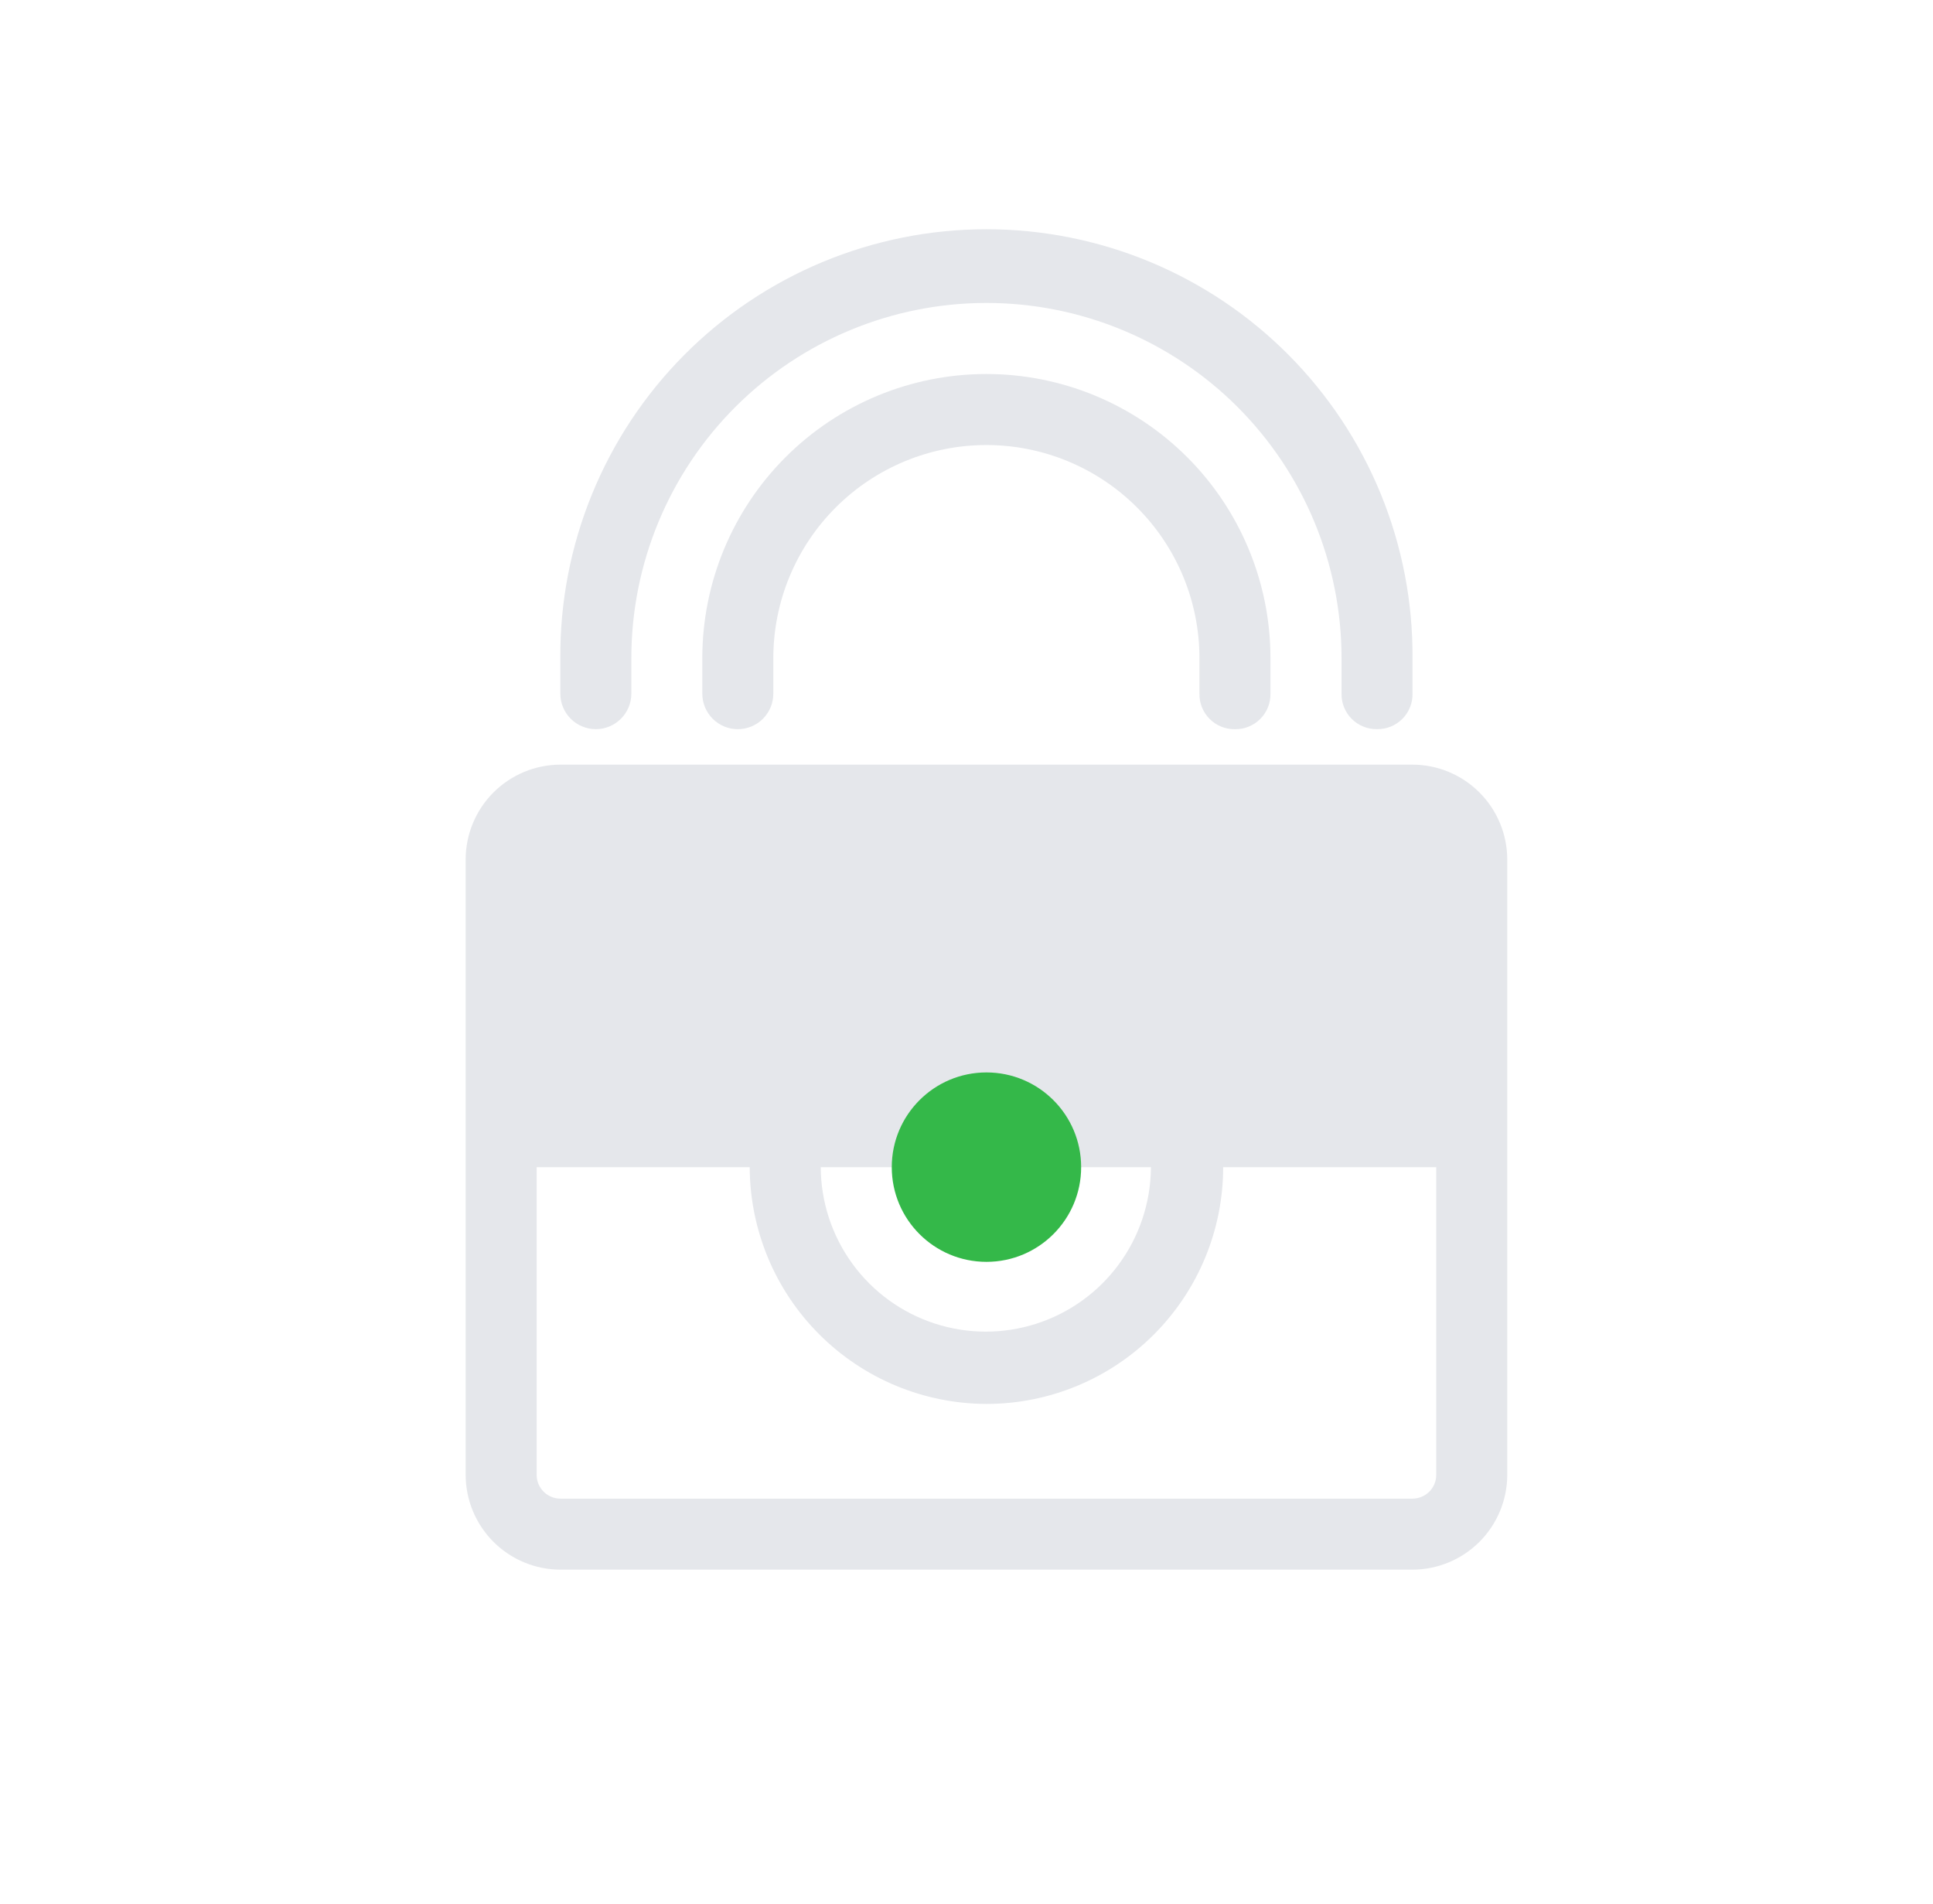 <svg width="65" height="64" viewBox="0 0 65 64" fill="none" xmlns="http://www.w3.org/2000/svg">
<g id="ico_cta_steps_3.svg">
<path id="Vector" d="M18.842 26.902C18.58 26.9 18.32 26.95 18.078 27.049C17.835 27.148 17.614 27.294 17.429 27.48C17.244 27.665 17.097 27.885 16.998 28.128C16.899 28.371 16.849 28.631 16.852 28.893V39.241H49.489V28.893C49.492 28.631 49.442 28.371 49.343 28.128C49.244 27.885 49.097 27.665 48.912 27.48C48.727 27.294 48.507 27.148 48.264 27.049C48.021 26.95 47.761 26.9 47.499 26.902H18.842Z" fill="#E5E7EB"/>
<path id="Vector_2" d="M33.171 42.423C34.93 42.423 36.355 40.998 36.355 39.239C36.355 37.48 34.93 36.055 33.171 36.055C31.413 36.055 29.987 37.48 29.987 39.239C29.987 40.998 31.413 42.423 33.171 42.423Z" fill="#34B849"/>
<path id="Vector_3" d="M47.499 52.772H18.843C17.999 52.769 17.19 52.433 16.594 51.837C15.997 51.24 15.661 50.432 15.658 49.588V28.891C15.661 28.047 15.997 27.239 16.593 26.642C17.19 26.046 17.999 25.709 18.843 25.707H47.499C48.343 25.709 49.152 26.046 49.748 26.642C50.345 27.239 50.681 28.047 50.684 28.891V49.588C50.681 50.432 50.345 51.24 49.748 51.837C49.151 52.433 48.343 52.769 47.499 52.772ZM18.843 28.095C18.632 28.096 18.429 28.18 18.28 28.329C18.131 28.478 18.047 28.68 18.046 28.891V49.588C18.047 49.799 18.131 50.001 18.28 50.15C18.429 50.299 18.632 50.383 18.843 50.384H47.499C47.71 50.383 47.912 50.299 48.062 50.15C48.211 50.001 48.295 49.799 48.295 49.588V28.891C48.295 28.68 48.211 28.478 48.062 28.329C47.912 28.18 47.71 28.096 47.499 28.095H18.843Z" fill="#E5E7EB"/>
<path id="Vector_4" d="M33.171 47.2C31.061 47.194 29.04 46.353 27.549 44.861C26.057 43.37 25.217 41.349 25.21 39.24C25.21 38.444 25.331 37.653 25.569 36.894C25.611 36.742 25.683 36.601 25.78 36.478C25.877 36.354 25.998 36.252 26.136 36.176C26.273 36.1 26.424 36.052 26.581 36.035C26.737 36.018 26.895 36.032 27.045 36.077C27.196 36.121 27.336 36.196 27.458 36.295C27.579 36.395 27.68 36.517 27.754 36.656C27.827 36.795 27.873 36.947 27.887 37.103C27.901 37.26 27.884 37.417 27.837 37.567C27.68 38.111 27.6 38.673 27.599 39.239C27.603 40.406 27.975 41.541 28.662 42.485C29.348 43.428 30.314 44.131 31.423 44.494C32.532 44.857 33.727 44.861 34.838 44.506C35.95 44.151 36.921 43.455 37.614 42.517C38.308 41.578 38.688 40.446 38.701 39.279C38.713 38.112 38.358 36.971 37.686 36.018C37.013 35.065 36.057 34.347 34.954 33.968C33.85 33.589 32.656 33.567 31.539 33.906C31.39 33.955 31.233 33.973 31.077 33.959C30.921 33.945 30.769 33.9 30.631 33.825C30.493 33.751 30.372 33.649 30.275 33.526C30.178 33.403 30.107 33.261 30.067 33.11C30.021 32.961 30.006 32.804 30.022 32.65C30.038 32.495 30.084 32.344 30.158 32.208C30.232 32.071 30.332 31.95 30.453 31.852C30.574 31.754 30.713 31.681 30.863 31.637C31.608 31.396 32.387 31.275 33.171 31.279C35.282 31.279 37.306 32.118 38.799 33.611C40.292 35.104 41.131 37.129 41.131 39.24C41.131 41.351 40.292 43.375 38.799 44.868C37.306 46.361 35.282 47.2 33.171 47.2Z" fill="#E5E7EB"/>
<path id="Vector_5" d="M41.527 24.515C41.37 24.517 41.213 24.489 41.067 24.43C40.921 24.371 40.788 24.283 40.676 24.171C40.565 24.06 40.477 23.927 40.418 23.781C40.359 23.635 40.33 23.478 40.333 23.32V22.127C40.333 20.226 39.578 18.404 38.235 17.061C36.891 15.717 35.069 14.962 33.169 14.962C31.269 14.962 29.446 15.717 28.103 17.061C26.759 18.404 26.004 20.226 26.004 22.127V23.32C26.004 23.637 25.879 23.941 25.655 24.165C25.431 24.389 25.127 24.515 24.81 24.515C24.494 24.515 24.19 24.389 23.966 24.165C23.742 23.941 23.616 23.637 23.616 23.32V22.127C23.616 19.593 24.623 17.163 26.414 15.372C28.205 13.581 30.635 12.574 33.169 12.574C35.702 12.574 38.132 13.581 39.923 15.372C41.714 17.163 42.721 19.593 42.721 22.127V23.32C42.724 23.478 42.695 23.635 42.636 23.781C42.577 23.927 42.489 24.06 42.378 24.171C42.266 24.283 42.133 24.37 41.987 24.43C41.841 24.489 41.685 24.517 41.527 24.515Z" fill="#E5E7EB"/>
<path id="Vector_6" d="M46.305 24.513C46.147 24.516 45.991 24.487 45.845 24.428C45.698 24.369 45.566 24.281 45.454 24.17C45.343 24.058 45.255 23.926 45.196 23.779C45.137 23.633 45.108 23.477 45.111 23.319V22.125C45.111 20.557 44.802 19.005 44.202 17.556C43.602 16.107 42.722 14.791 41.614 13.682C40.505 12.573 39.188 11.694 37.74 11.094C36.291 10.494 34.738 10.185 33.17 10.185C31.602 10.185 30.049 10.494 28.601 11.094C27.152 11.694 25.836 12.573 24.727 13.682C23.618 14.791 22.739 16.107 22.139 17.556C21.539 19.005 21.23 20.557 21.23 22.125V23.32C21.23 23.636 21.104 23.94 20.88 24.164C20.656 24.388 20.352 24.514 20.036 24.514C19.719 24.514 19.415 24.388 19.191 24.164C18.967 23.94 18.842 23.636 18.842 23.32V22.125C18.83 20.236 19.192 18.363 19.907 16.615C20.621 14.866 21.675 13.276 23.006 11.936C24.338 10.595 25.922 9.532 27.666 8.806C29.41 8.081 31.281 7.707 33.17 7.707C35.059 7.707 36.93 8.081 38.674 8.806C40.418 9.532 42.002 10.595 43.334 11.936C44.665 13.276 45.719 14.866 46.434 16.615C47.148 18.363 47.51 20.236 47.498 22.125V23.32C47.501 23.477 47.472 23.634 47.413 23.779C47.354 23.926 47.267 24.058 47.155 24.17C47.044 24.281 46.911 24.369 46.765 24.428C46.619 24.487 46.462 24.516 46.305 24.513Z" fill="#E5E7EB"/>
</g>
</svg>
